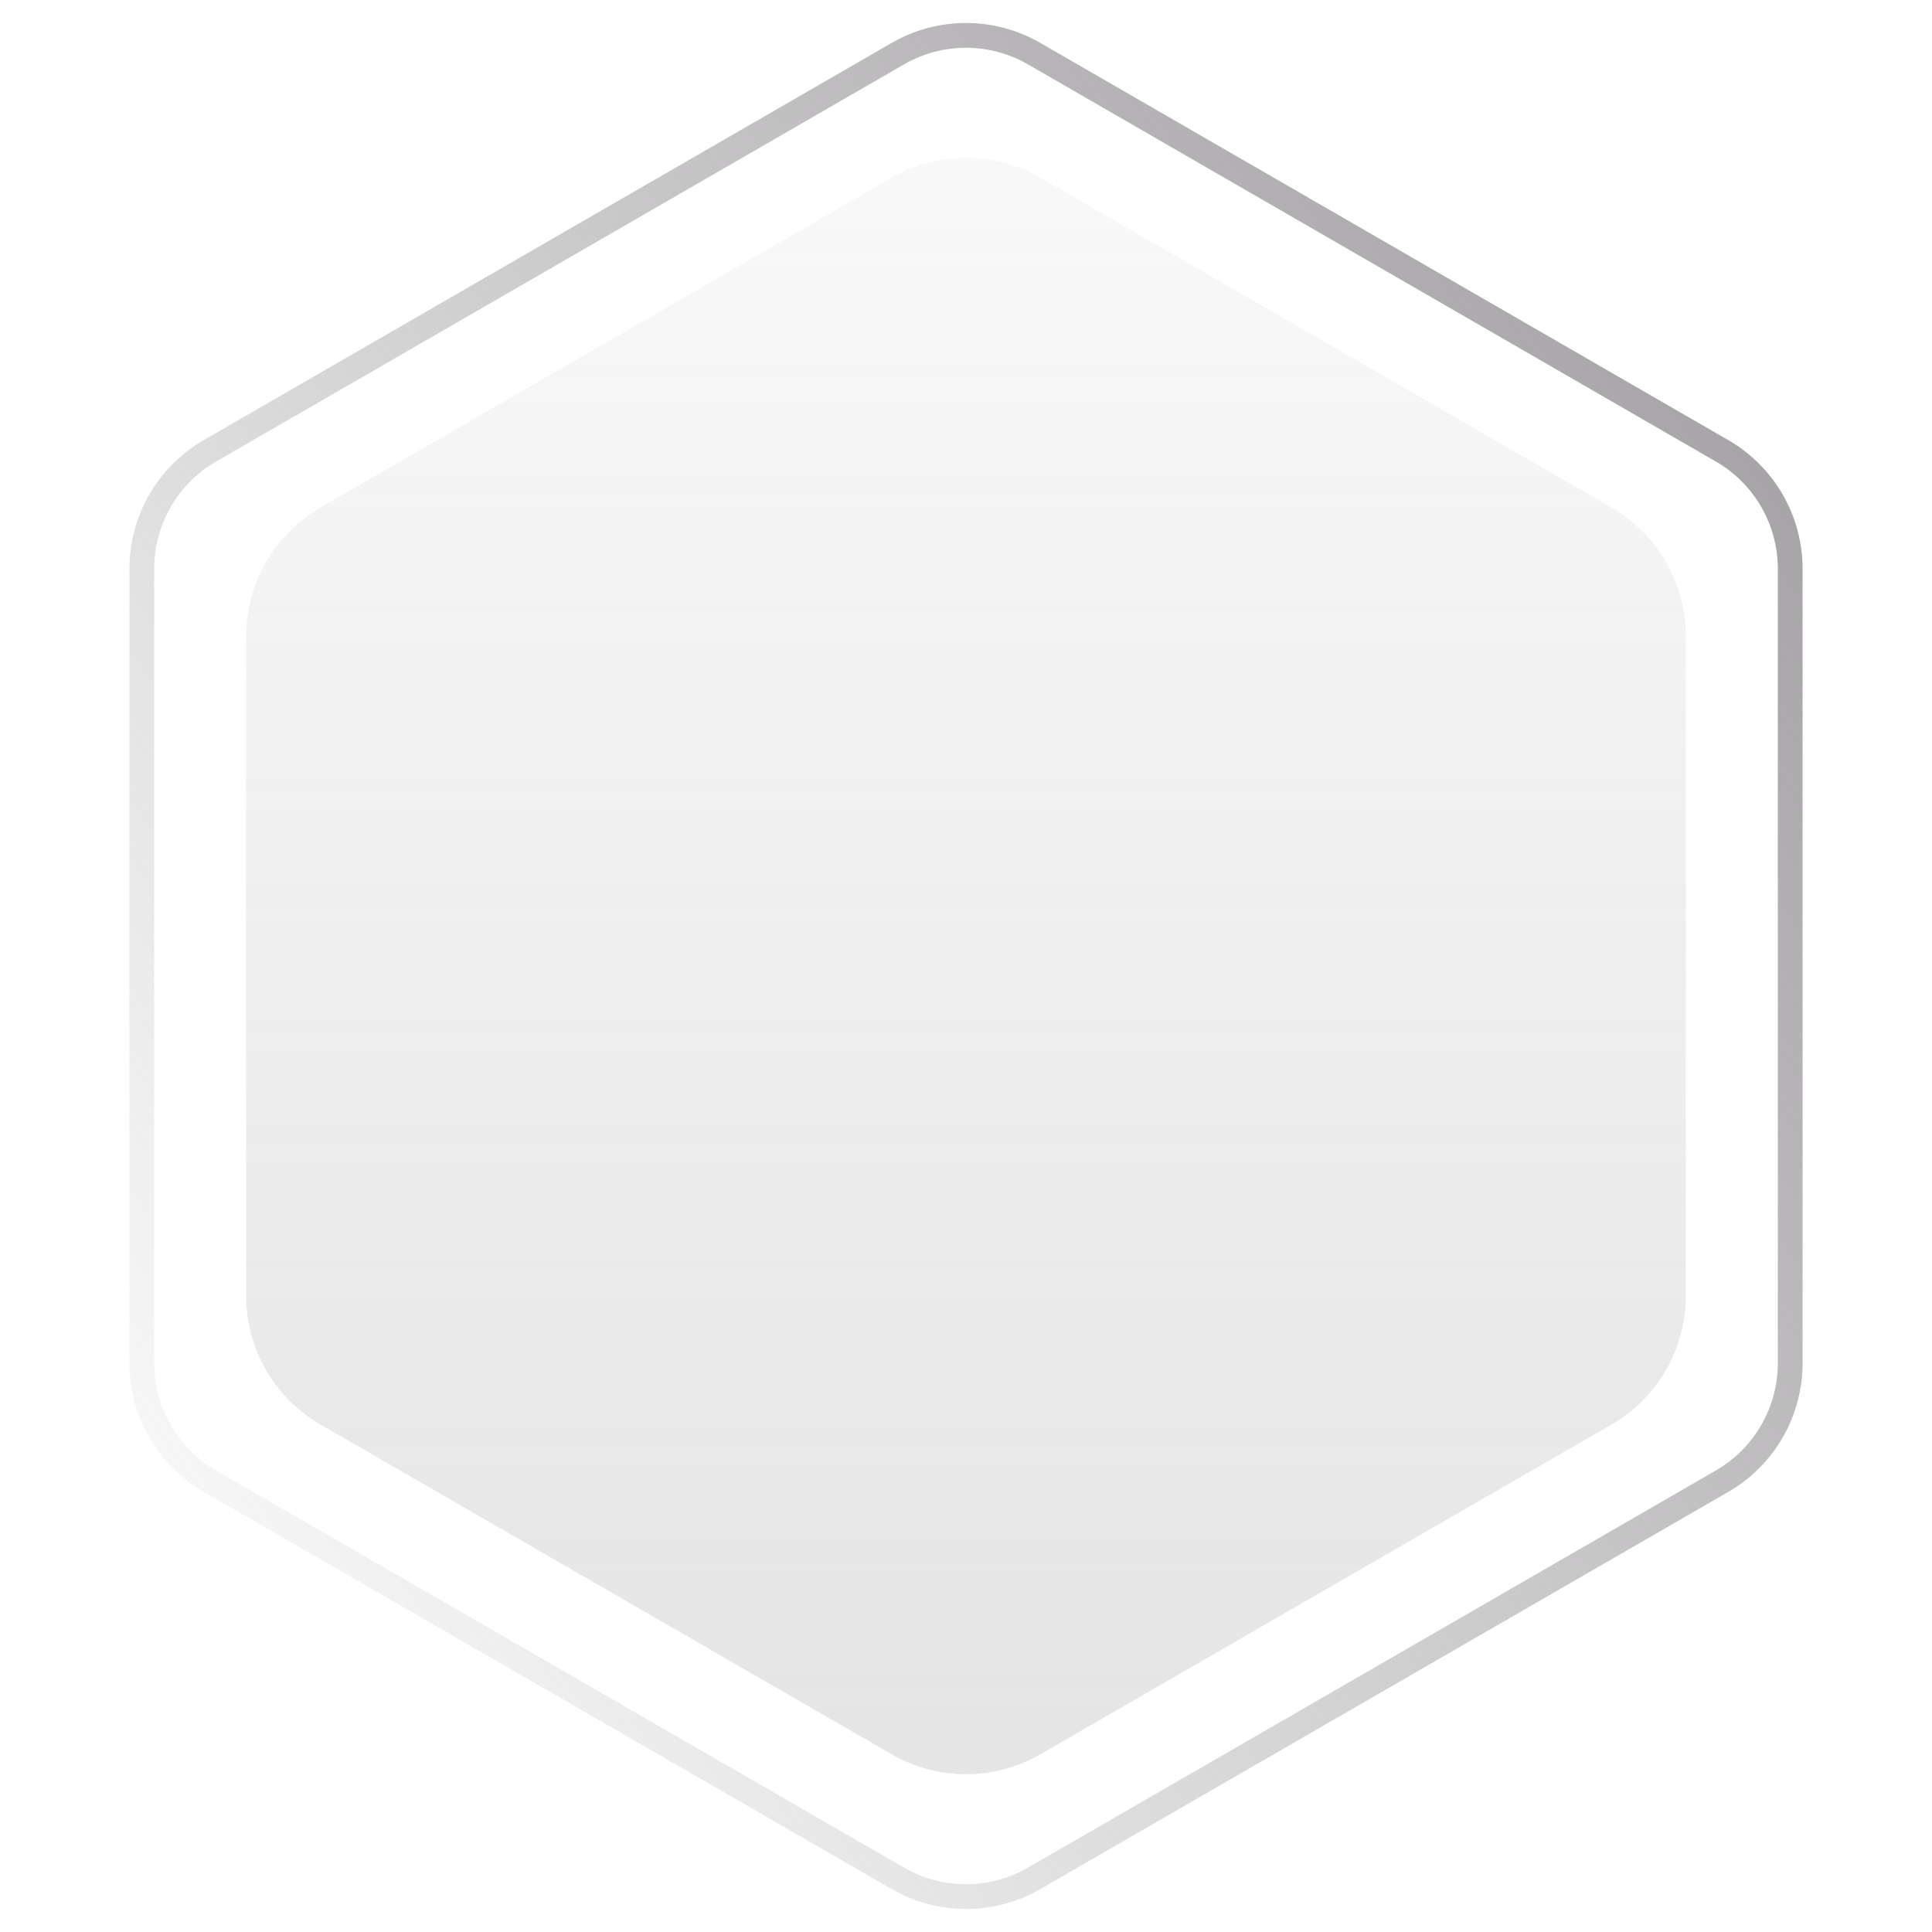 <svg xmlns="http://www.w3.org/2000/svg" width="90" height="90" viewBox="0 0 78 78" fill="none">
  <path
    d="M41.75 2.165L69.525 18.201C71.227 19.183 72.275 20.999 72.275 22.964V55.036C72.275 57.001 71.227 58.817 69.525 59.799L41.75 75.835C40.048 76.817 37.952 76.817 36.25 75.835L8.475 59.799C6.773 58.817 5.725 57.001 5.725 55.036V22.964C5.725 20.999 6.773 19.183 8.475 18.201L36.25 2.165C37.952 1.183 40.048 1.183 41.75 2.165Z"
    stroke="url(#fill-border-arcane)"></path>
  <path
    d="M36 7.174C37.856 6.102 40.143 6.102 42 7.174L65.062 20.489C66.918 21.561 68.062 23.541 68.062 25.685V52.315C68.062 54.459 66.918 56.439 65.062 57.511L42 70.826C40.143 71.898 37.856 71.898 36 70.826L12.938 57.511C11.081 56.439 9.938 54.459 9.938 52.315V25.685C9.938 23.541 11.081 21.561 12.938 20.489L36 7.174Z"
    fill="url(#fill-background-arcane)" fill-opacity="0.3"></path>
  <defs>
    <linearGradient id="fill-border-arcane" x1="81.174" y1="4.081" x2="-1.814" y2="60.767"
      gradientUnits="userSpaceOnUse">
      <stop stop-color="#969396"></stop>
      <stop offset="1" stop-color="#969396" stop-opacity="0"></stop>
    </linearGradient>
    <linearGradient id="fill-background-arcane" x1="39" y1="-14.965" x2="39" y2="91.151"
      gradientUnits="userSpaceOnUse">
      <stop stop-color="#969396" stop-opacity="0"></stop>
      <stop offset="1" stop-color="#969396"></stop>
    </linearGradient>
  </defs>
</svg>